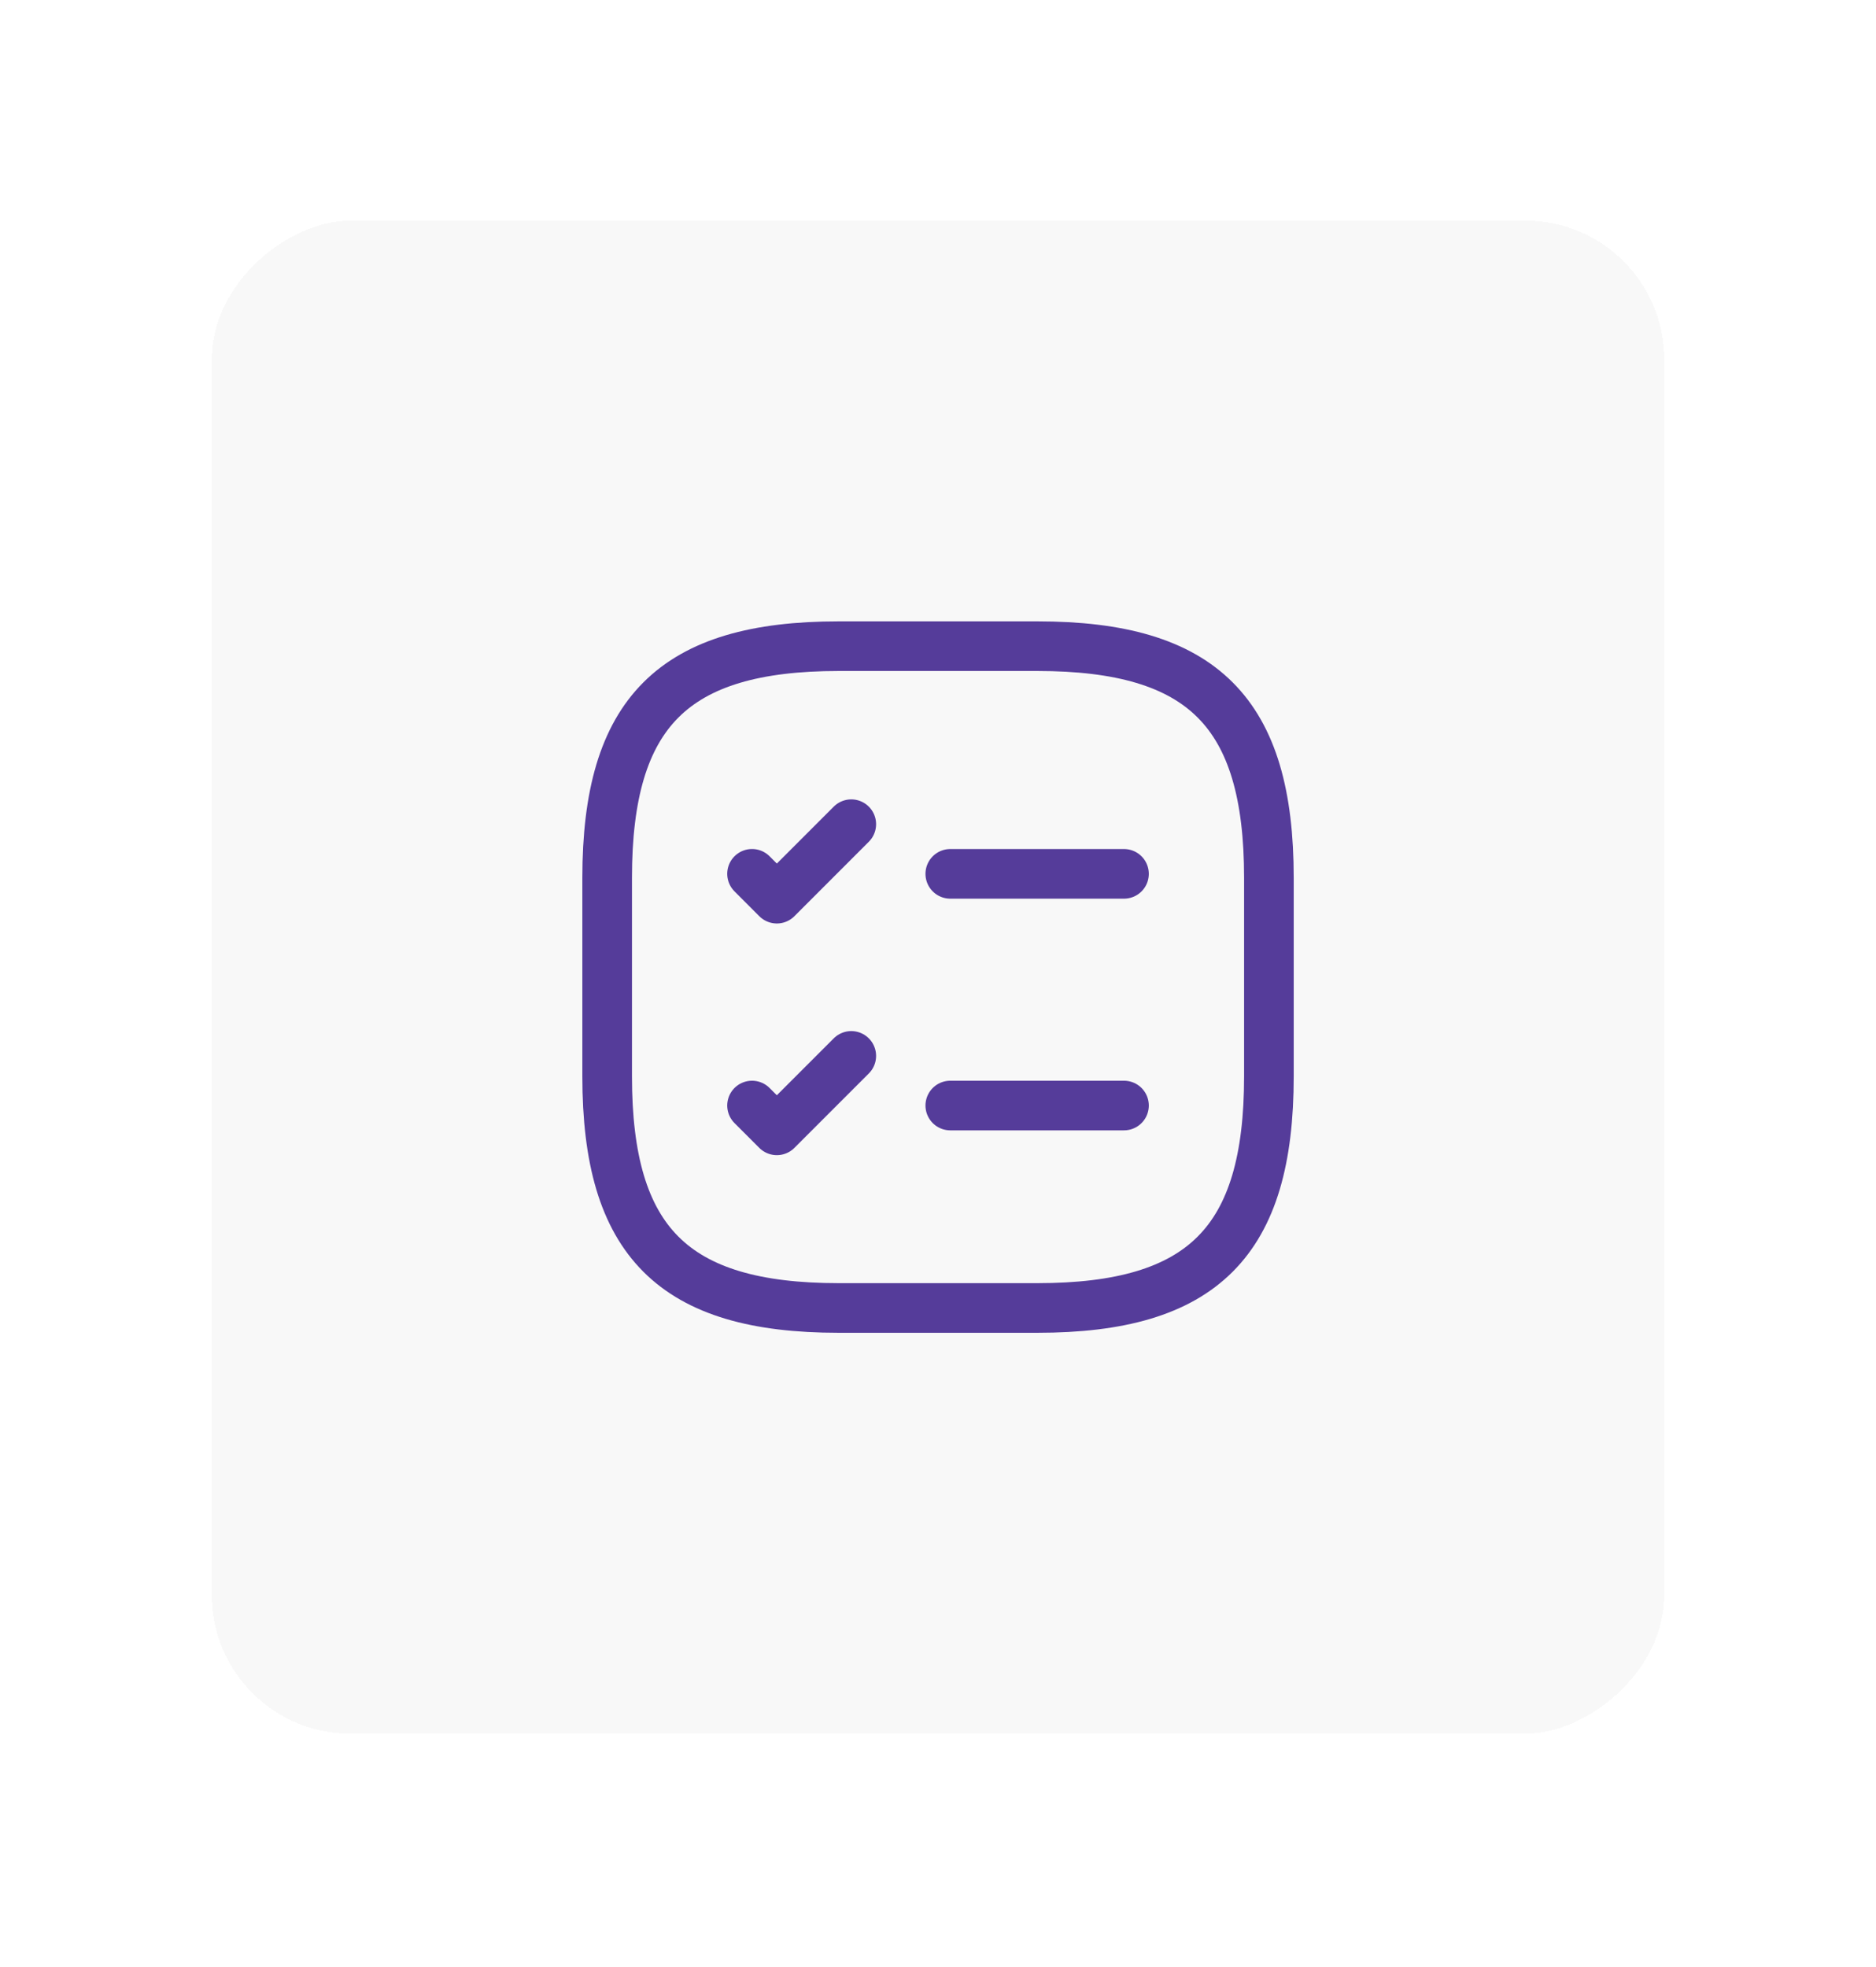 <svg width="62" height="65" viewBox="0 0 62 65" fill="none" xmlns="http://www.w3.org/2000/svg">
<g filter="url(#filter0_d_967_28265)">
<rect x="7" y="55" width="50" height="48" rx="4.582" transform="rotate(-90 7 55)" fill="#F8F8F8" shape-rendering="crispEdges"/>
<path d="M31.406 26.586H37.147" stroke="#553C9A" stroke-width="1.64" stroke-linecap="round" stroke-linejoin="round"/>
<path d="M24.854 26.585L25.674 27.406L28.134 24.945" stroke="#553C9A" stroke-width="1.64" stroke-linecap="round" stroke-linejoin="round"/>
<path d="M31.406 34.242H37.147" stroke="#553C9A" stroke-width="1.64" stroke-linecap="round" stroke-linejoin="round"/>
<path d="M24.854 34.242L25.674 35.062L28.134 32.602" stroke="#553C9A" stroke-width="1.64" stroke-linecap="round" stroke-linejoin="round"/>
<path d="M27.721 40.932H34.281C39.749 40.932 41.936 38.745 41.936 33.278V26.717C41.936 21.249 39.749 19.062 34.281 19.062H27.721C22.253 19.062 20.066 21.249 20.066 26.717V33.278C20.066 38.745 22.253 40.932 27.721 40.932Z" stroke="#553C9A" stroke-width="1.64" stroke-linecap="round" stroke-linejoin="round"/>
</g>
<defs>
<filter id="filter0_d_967_28265" x="0.127" y="0.418" width="61.746" height="63.746" filterUnits="userSpaceOnUse" color-interpolation-filters="sRGB">
<feFlood flood-opacity="0" result="BackgroundImageFix"/>
<feColorMatrix in="SourceAlpha" type="matrix" values="0 0 0 0 0 0 0 0 0 0 0 0 0 0 0 0 0 0 127 0" result="hardAlpha"/>
<feOffset dy="2.291"/>
<feGaussianBlur stdDeviation="3.436"/>
<feComposite in2="hardAlpha" operator="out"/>
<feColorMatrix type="matrix" values="0 0 0 0 0 0 0 0 0 0 0 0 0 0 0 0 0 0 0.15 0"/>
<feBlend mode="normal" in2="BackgroundImageFix" result="effect1_dropShadow_967_28265"/>
<feBlend mode="normal" in="SourceGraphic" in2="effect1_dropShadow_967_28265" result="shape"/>
</filter>
</defs>
</svg>
